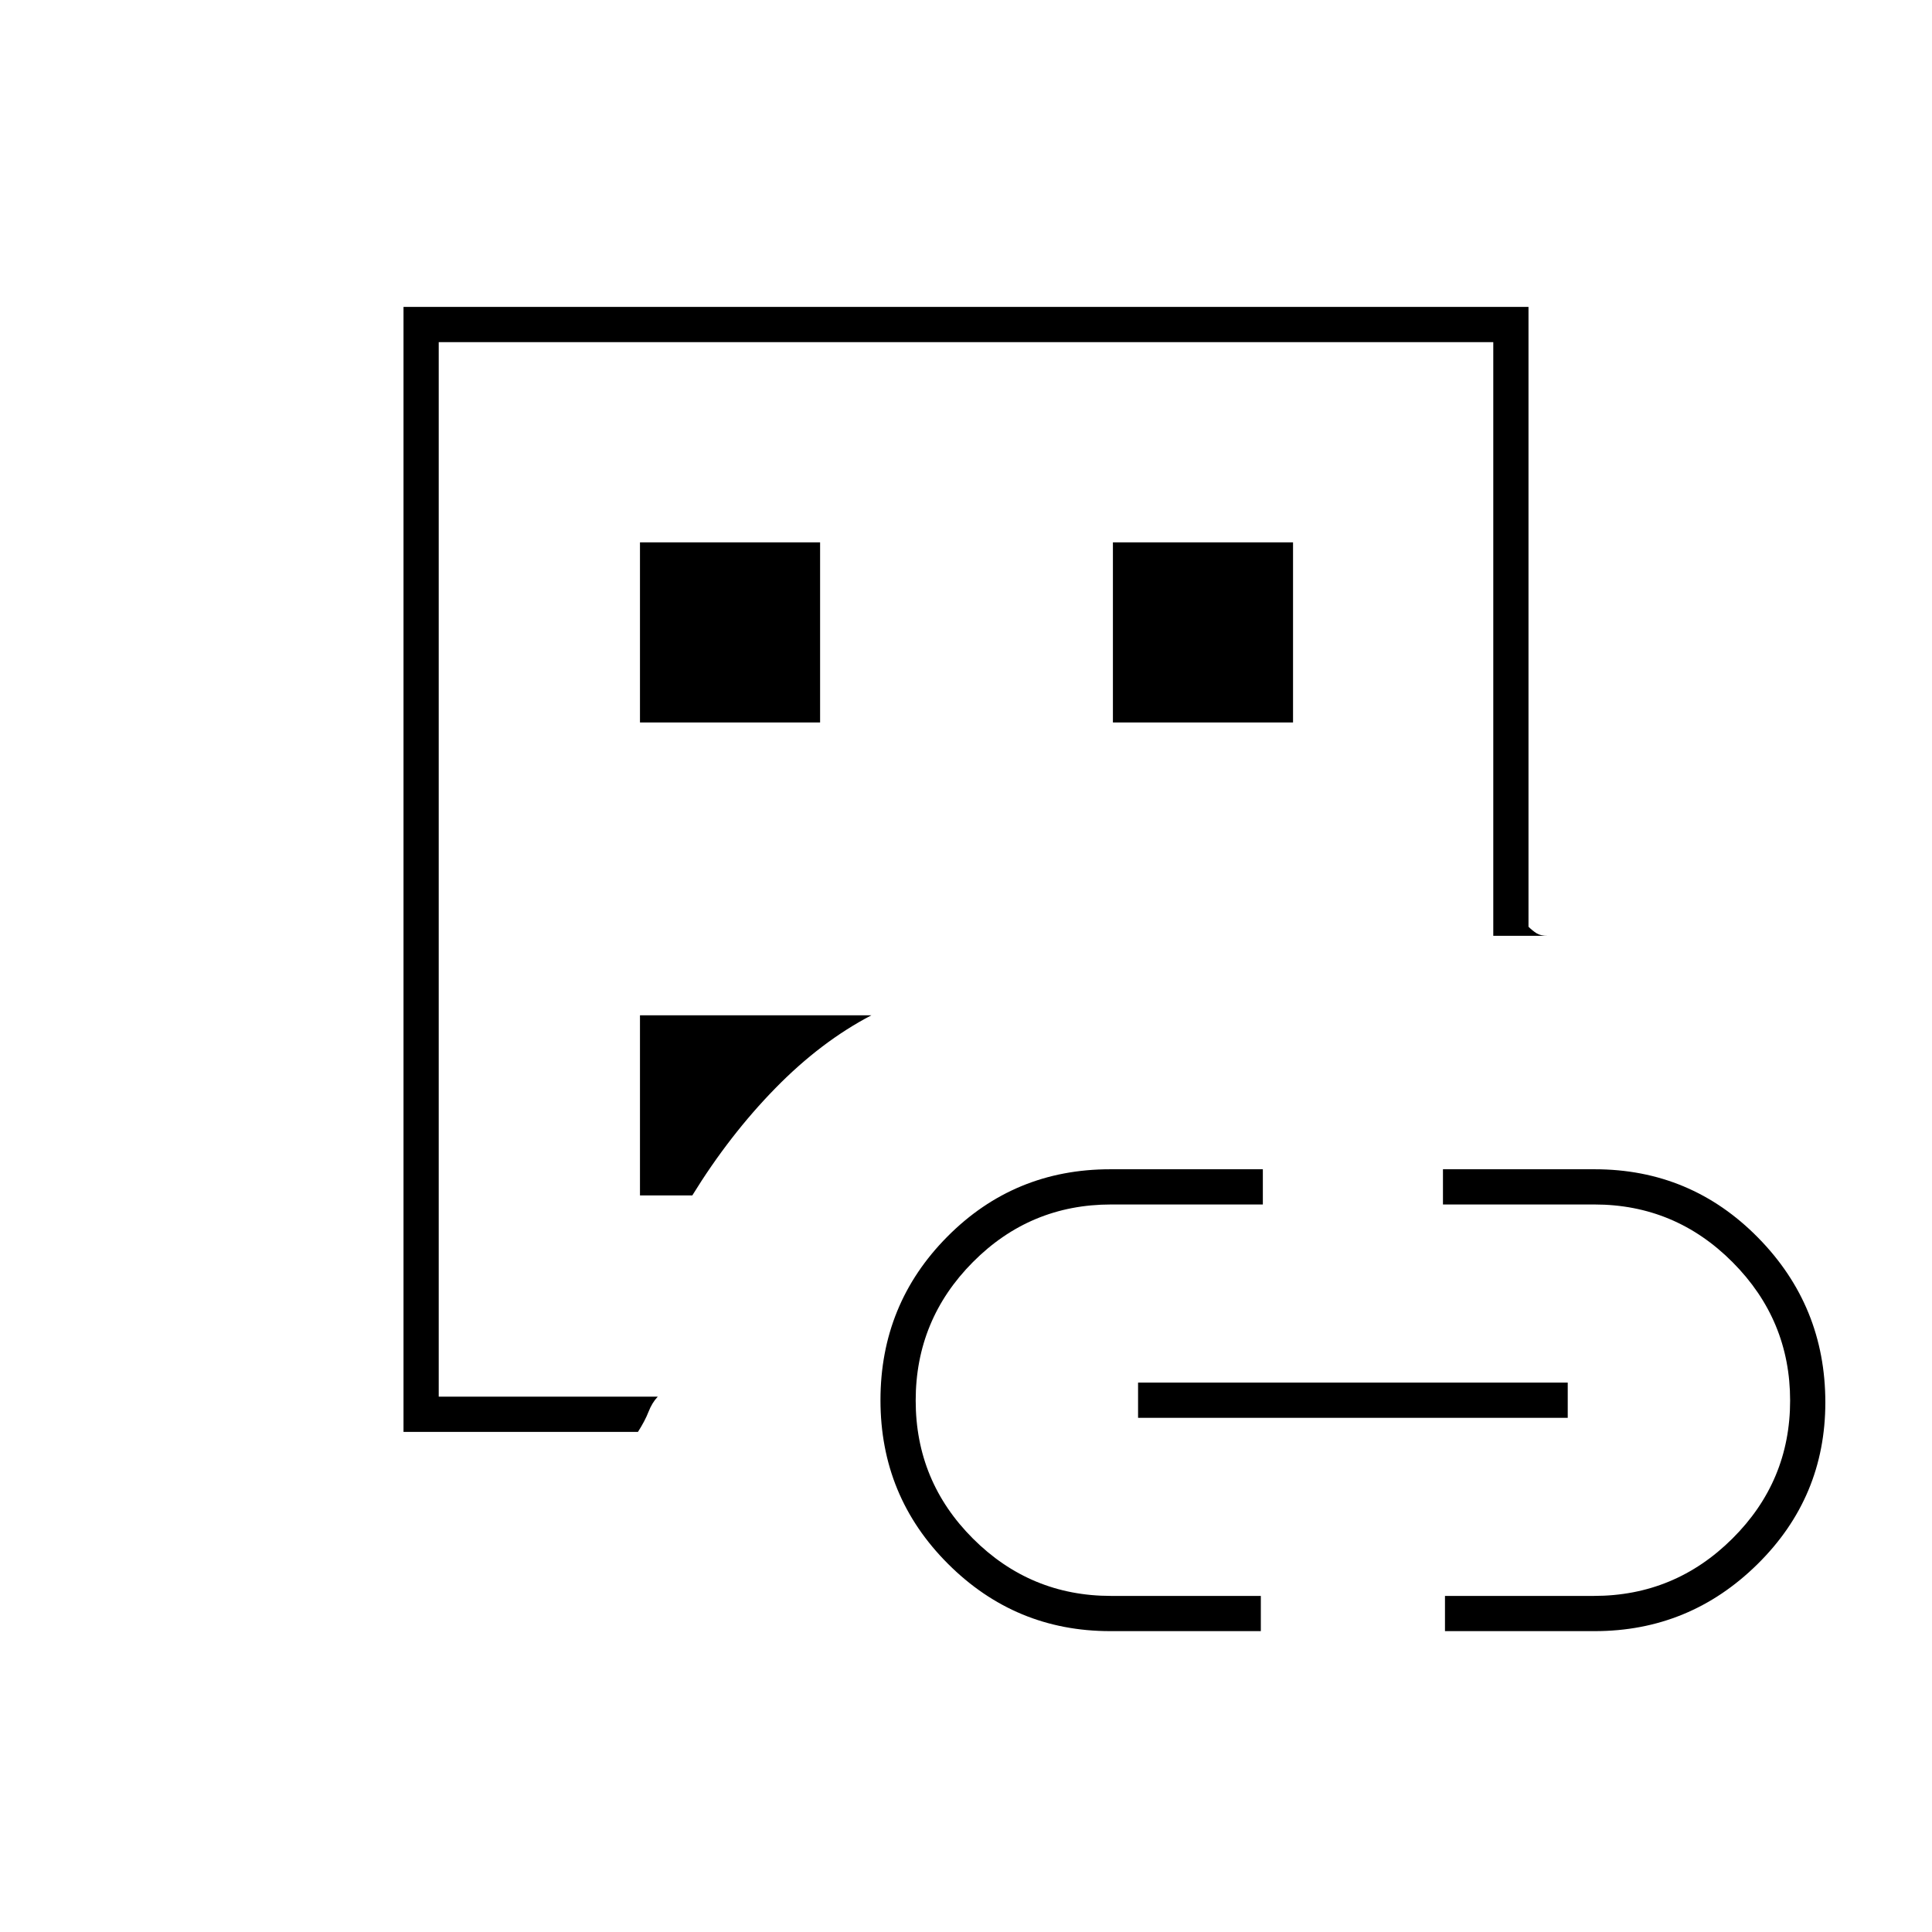 <svg xmlns="http://www.w3.org/2000/svg" height="20" viewBox="0 -960 960 960" width="20"><path d="M200.5-248.5v-559h559v308q2.04 2 4.03 3.25 2 1.25 5.47 1.25h-27v-295H218v524h108.83q-2.83 3-4.58 7.5t-5.25 10H200.5ZM218-264v-526 526Zm100-102h26q18.5-30 41.25-53.25T433-455.5H318v89.5Zm0-235h89.5v-89.5H318v89.5Zm233.62 451.5q-47.14 0-80.63-33.5-33.49-33.49-33.49-81.27 0-47.78 33.23-81.25Q503.95-379 551.62-379h75.88v17.5h-75.44q-40.19 0-68.63 28.62Q455-304.27 455-264.08q0 40.18 28.49 68.63Q511.99-167 552-167h74.5v17.5h-74.88ZM553-601h89.5v-89.5H553v89.5Zm12.5 345.5V-273H779v17.5H565.5Zm152.5 106V-167h74q40.19 0 68.84-28.51 28.66-28.51 28.66-68.55 0-40.04-28.57-68.74-28.56-28.7-68.68-28.7H717V-379h75.38q47.76 0 81.19 33.98T907-263.16q0 47.16-33.74 80.41t-80.88 33.25H718Z"/></svg>